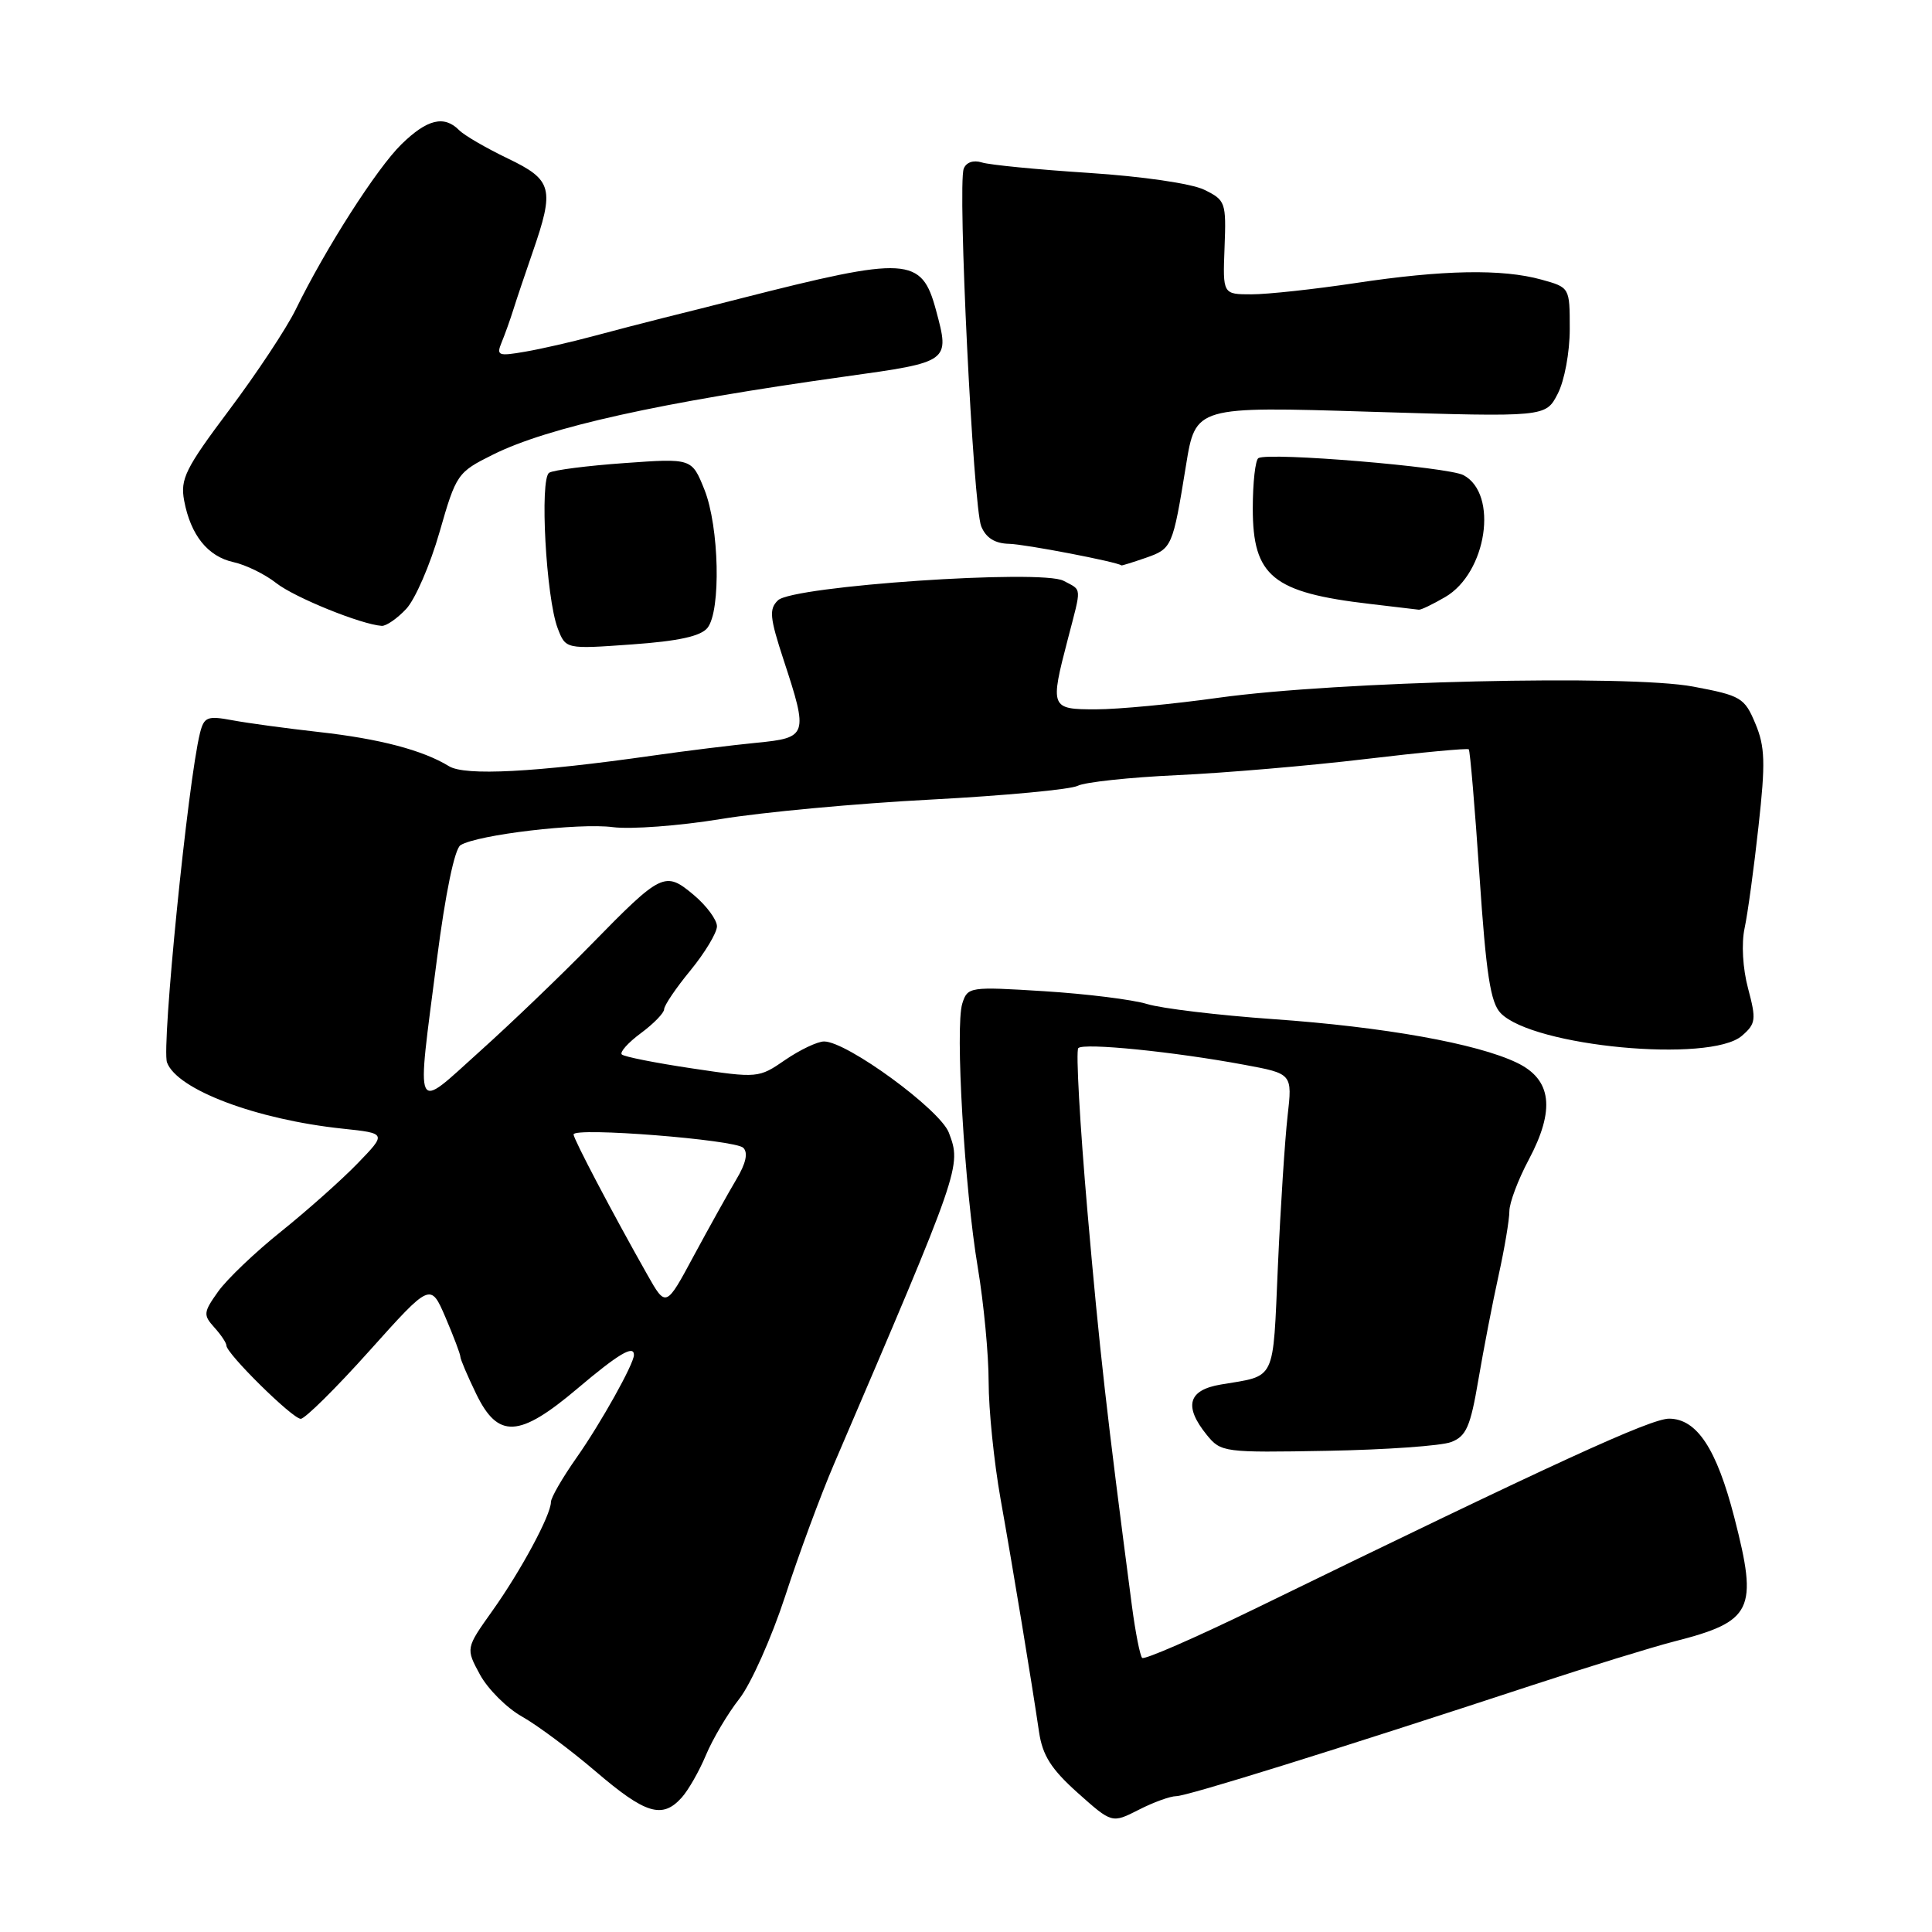 <?xml version="1.0" encoding="UTF-8" standalone="no"?>
<!DOCTYPE svg PUBLIC "-//W3C//DTD SVG 1.1//EN" "http://www.w3.org/Graphics/SVG/1.1/DTD/svg11.dtd" >
<svg xmlns="http://www.w3.org/2000/svg" xmlns:xlink="http://www.w3.org/1999/xlink" version="1.1" viewBox="0 0 256 256">
 <g >
 <path fill="currentColor"
d=" M 155.86 238.00 C 157.28 238.00 176.90 231.89 203.00 223.31 C 210.43 220.87 218.89 218.26 221.81 217.51 C 232.26 214.84 232.97 213.37 229.81 201.09 C 227.46 191.97 224.85 188.01 221.18 187.98 C 218.73 187.97 206.13 193.75 166.18 213.22 C 158.30 217.05 151.63 219.96 151.34 219.68 C 151.06 219.39 150.45 216.31 149.99 212.83 C 146.62 187.12 145.71 179.08 144.09 160.50 C 143.09 148.95 142.54 139.22 142.88 138.88 C 143.60 138.15 155.60 139.36 164.88 141.09 C 171.25 142.27 171.25 142.27 170.61 147.89 C 170.26 150.97 169.68 159.90 169.33 167.73 C 168.64 183.30 169.16 182.21 161.75 183.46 C 157.42 184.19 156.83 186.34 159.91 190.14 C 161.78 192.44 162.17 192.49 175.87 192.24 C 183.60 192.10 190.99 191.58 192.28 191.08 C 194.28 190.32 194.84 189.05 195.89 182.84 C 196.58 178.80 197.78 172.57 198.57 169.00 C 199.36 165.43 200.00 161.60 200.00 160.49 C 200.00 159.39 201.15 156.32 202.56 153.68 C 206.10 147.02 205.62 143.04 201.00 140.82 C 195.71 138.27 183.40 136.07 168.70 135.04 C 161.44 134.53 153.93 133.63 152.00 133.04 C 150.07 132.45 143.94 131.69 138.36 131.34 C 128.46 130.72 128.21 130.76 127.51 132.97 C 126.54 136.02 127.80 157.50 129.57 168.00 C 130.35 172.68 131.00 179.48 131.00 183.12 C 131.00 186.76 131.71 193.73 132.58 198.62 C 134.27 208.09 136.71 222.92 137.68 229.50 C 138.14 232.60 139.28 234.41 142.80 237.56 C 147.34 241.61 147.34 241.61 150.88 239.81 C 152.83 238.81 155.07 238.00 155.86 238.00 Z  M 90.31 238.21 C 91.20 237.23 92.65 234.69 93.54 232.56 C 94.43 230.43 96.42 227.07 97.97 225.09 C 99.51 223.12 102.24 217.00 104.04 211.50 C 105.83 206.00 108.74 198.12 110.51 194.00 C 127.37 154.67 127.41 154.55 125.73 150.09 C 124.57 147.03 112.23 138.00 109.20 138.00 C 108.32 138.00 106.01 139.10 104.05 140.44 C 100.54 142.86 100.41 142.87 91.71 141.57 C 86.88 140.85 82.68 140.02 82.39 139.72 C 82.09 139.42 83.23 138.15 84.92 136.90 C 86.61 135.65 88.00 134.22 88.00 133.73 C 88.00 133.24 89.57 130.91 91.50 128.57 C 93.42 126.22 95.00 123.59 95.00 122.74 C 95.00 121.88 93.62 120.01 91.93 118.59 C 88.12 115.39 87.67 115.61 78.33 125.16 C 74.38 129.20 67.75 135.57 63.58 139.31 C 54.73 147.27 55.17 148.23 57.89 127.14 C 59.02 118.36 60.24 112.47 61.02 111.99 C 63.26 110.60 76.75 109.01 81.20 109.60 C 83.57 109.91 90.00 109.43 95.50 108.53 C 101.00 107.62 113.51 106.46 123.31 105.95 C 133.10 105.43 141.88 104.61 142.81 104.12 C 143.74 103.64 149.68 103.00 156.00 102.71 C 162.32 102.42 173.53 101.46 180.91 100.58 C 188.28 99.70 194.46 99.12 194.62 99.29 C 194.79 99.46 195.43 107.00 196.04 116.05 C 196.92 129.12 197.50 132.86 198.85 134.25 C 203.16 138.68 226.60 140.88 230.81 137.25 C 232.66 135.65 232.73 135.11 231.63 130.98 C 230.92 128.33 230.73 125.02 231.17 122.98 C 231.58 121.07 232.41 115.00 233.01 109.50 C 233.95 101.04 233.88 98.94 232.59 95.87 C 231.16 92.45 230.69 92.17 224.37 90.98 C 215.82 89.36 177.21 90.27 161.50 92.45 C 155.45 93.30 148.14 93.99 145.25 93.99 C 139.19 94.00 139.11 93.82 141.50 84.66 C 143.34 77.58 143.40 78.28 140.93 76.96 C 138.01 75.40 105.07 77.64 103.09 79.54 C 101.88 80.70 101.99 81.82 103.84 87.47 C 107.12 97.44 107.01 97.76 100.25 98.42 C 97.09 98.73 90.90 99.49 86.50 100.12 C 70.87 102.35 61.63 102.83 59.50 101.53 C 56.02 99.40 50.33 97.90 42.29 97.00 C 38.01 96.52 32.83 95.82 30.80 95.44 C 27.47 94.82 27.04 94.99 26.50 97.13 C 24.90 103.53 21.38 138.72 22.13 140.78 C 23.46 144.38 33.95 148.34 45.37 149.55 C 51.24 150.17 51.24 150.17 47.37 154.17 C 45.24 156.37 40.69 160.41 37.27 163.16 C 33.84 165.90 30.08 169.49 28.91 171.13 C 26.95 173.88 26.91 174.24 28.39 175.88 C 29.28 176.86 30.00 177.94 30.00 178.29 C 30.00 179.36 38.76 188.00 39.85 188.00 C 40.41 188.00 44.52 183.94 48.96 178.98 C 57.05 169.96 57.05 169.96 59.03 174.56 C 60.11 177.09 61.00 179.44 61.00 179.77 C 61.00 180.10 61.94 182.31 63.09 184.68 C 65.99 190.67 68.78 190.53 76.50 184.00 C 81.96 179.38 84.00 178.17 84.00 179.54 C 84.00 180.72 79.62 188.56 76.41 193.13 C 74.53 195.80 73.00 198.45 73.00 199.03 C 73.00 200.74 69.02 208.14 65.23 213.46 C 61.71 218.41 61.71 218.41 63.60 221.90 C 64.65 223.82 67.15 226.32 69.16 227.45 C 71.17 228.58 75.58 231.86 78.96 234.75 C 85.53 240.37 87.75 241.04 90.31 238.21 Z  M 93.75 83.19 C 95.55 80.92 95.30 69.79 93.34 64.88 C 91.67 60.72 91.67 60.72 82.75 61.36 C 77.84 61.71 73.35 62.28 72.77 62.64 C 71.49 63.43 72.35 79.21 73.90 83.26 C 74.96 86.02 74.96 86.02 83.73 85.39 C 89.93 84.95 92.87 84.30 93.75 83.19 Z  M 53.82 80.69 C 55.01 79.43 57.00 74.84 58.24 70.51 C 60.45 62.81 60.61 62.58 65.32 60.24 C 72.62 56.60 87.45 53.32 112.00 49.89 C 125.87 47.96 125.87 47.96 124.03 41.12 C 122.12 34.01 120.29 33.90 98.00 39.58 C 94.97 40.36 90.47 41.49 88.00 42.10 C 85.53 42.72 81.25 43.83 78.50 44.57 C 75.75 45.31 71.74 46.23 69.59 46.60 C 66.02 47.22 65.75 47.12 66.46 45.39 C 66.89 44.35 67.60 42.38 68.03 41.00 C 68.46 39.62 69.60 36.25 70.55 33.50 C 73.51 24.97 73.22 23.85 67.29 21.00 C 64.42 19.62 61.52 17.94 60.84 17.25 C 58.85 15.24 56.60 15.79 53.20 19.11 C 49.94 22.29 43.12 32.95 39.19 41.00 C 37.98 43.48 34.02 49.46 30.39 54.30 C 24.56 62.07 23.87 63.47 24.40 66.33 C 25.26 70.91 27.53 73.74 30.95 74.49 C 32.58 74.85 35.12 76.09 36.60 77.26 C 39.03 79.17 47.86 82.75 50.58 82.93 C 51.17 82.97 52.63 81.96 53.82 80.69 Z  M 191.50 79.11 C 197.01 75.90 198.58 65.45 193.92 62.96 C 191.88 61.87 168.18 59.89 166.75 60.70 C 166.34 60.93 166.00 63.94 166.00 67.38 C 166.00 76.37 168.64 78.52 181.50 80.02 C 184.80 80.41 187.72 80.76 188.00 80.79 C 188.28 80.83 189.85 80.07 191.50 79.11 Z  M 151.81 73.92 C 155.31 72.70 155.39 72.50 157.15 61.67 C 158.42 53.84 158.42 53.84 181.61 54.56 C 204.81 55.27 204.81 55.27 206.40 52.19 C 207.30 50.46 208.00 46.68 208.00 43.60 C 208.00 38.09 208.00 38.09 204.25 37.05 C 199.05 35.61 191.23 35.75 179.59 37.51 C 174.14 38.33 167.95 39.00 165.85 39.00 C 162.02 39.00 162.02 39.00 162.26 32.79 C 162.49 26.81 162.39 26.52 159.56 25.14 C 157.88 24.32 151.34 23.37 144.27 22.91 C 137.47 22.47 131.09 21.85 130.08 21.52 C 128.98 21.18 128.02 21.51 127.70 22.35 C 126.86 24.52 128.95 67.20 130.02 69.75 C 130.66 71.29 131.84 72.02 133.73 72.06 C 135.84 72.11 148.04 74.45 148.60 74.92 C 148.66 74.96 150.10 74.51 151.81 73.92 Z  M 85.76 168.88 C 81.14 160.71 76.00 150.93 76.00 150.32 C 76.00 149.32 97.41 151.01 98.49 152.09 C 99.15 152.75 98.84 154.16 97.56 156.29 C 96.51 158.06 93.98 162.60 91.94 166.38 C 88.24 173.27 88.24 173.27 85.76 168.88 Z "/>
</g>
</svg>